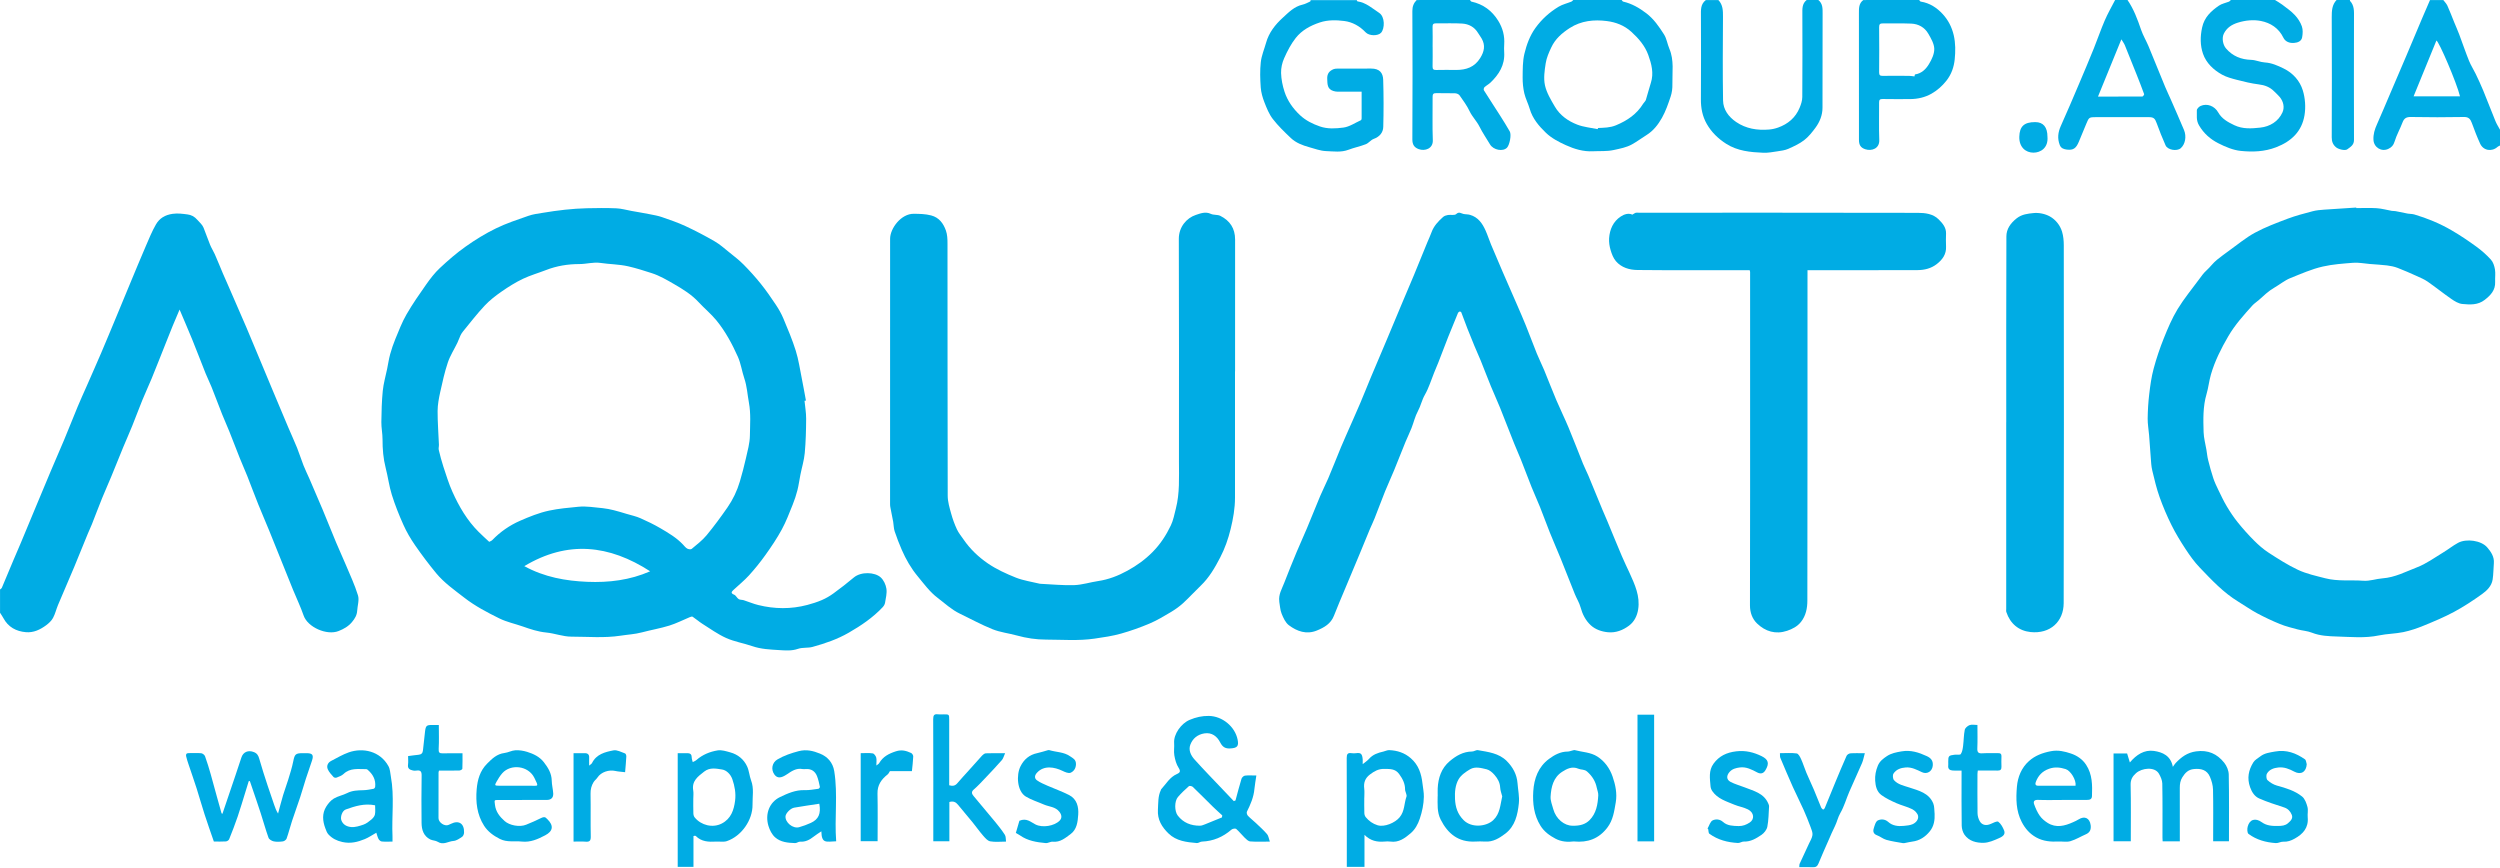 <svg width="144" height="50" viewBox="0 0 144 50" fill="none" xmlns="http://www.w3.org/2000/svg">
<g clip-path="url(#clip0_1_788)">
<path d="M0 33.957C0.036 33.925 0.088 33.897 0.106 33.857C0.332 33.325 0.552 32.792 0.776 32.259C0.916 31.925 1.064 31.596 1.204 31.26C1.49 30.577 1.774 29.892 2.058 29.207C2.346 28.516 2.632 27.825 2.924 27.135C3.176 26.538 3.438 25.947 3.688 25.35C3.956 24.709 4.21 24.059 4.476 23.418C4.638 23.029 4.814 22.645 4.984 22.26C5.266 21.614 5.554 20.971 5.83 20.324C6.122 19.643 6.402 18.958 6.688 18.275C6.97 17.598 7.248 16.921 7.53 16.243C7.818 15.552 8.104 14.859 8.4 14.172C8.582 13.751 8.754 13.323 8.982 12.928C9.186 12.574 9.504 12.378 9.948 12.316C10.246 12.274 10.52 12.316 10.796 12.35C11.006 12.376 11.2 12.466 11.374 12.67C11.496 12.812 11.652 12.936 11.726 13.119C11.858 13.445 11.968 13.777 12.102 14.102C12.178 14.288 12.288 14.458 12.37 14.639C12.532 15.007 12.682 15.38 12.838 15.75C12.936 15.98 13.04 16.207 13.14 16.437C13.492 17.248 13.848 18.057 14.196 18.868C14.426 19.405 14.648 19.947 14.874 20.488C15.156 21.165 15.438 21.844 15.722 22.521C16.012 23.215 16.304 23.908 16.596 24.599C16.766 25 16.95 25.398 17.114 25.801C17.248 26.133 17.35 26.476 17.482 26.808C17.582 27.066 17.708 27.311 17.818 27.565C18.074 28.158 18.332 28.751 18.582 29.349C18.846 29.982 19.098 30.619 19.362 31.252C19.54 31.676 19.734 32.093 19.912 32.517C20.158 33.106 20.434 33.685 20.62 34.294C20.702 34.56 20.592 34.882 20.574 35.179C20.558 35.437 20.44 35.631 20.276 35.828C20.062 36.086 19.802 36.228 19.502 36.348C18.83 36.615 17.724 36.134 17.488 35.453C17.316 34.953 17.084 34.474 16.884 33.985C16.714 33.573 16.55 33.158 16.384 32.744C16.092 32.019 15.802 31.292 15.508 30.569C15.302 30.064 15.082 29.562 14.878 29.055C14.66 28.514 14.458 27.966 14.244 27.423C14.106 27.076 13.95 26.736 13.812 26.388C13.61 25.883 13.418 25.374 13.216 24.868C13.08 24.529 12.928 24.195 12.792 23.856C12.586 23.336 12.394 22.813 12.186 22.294C12.082 22.032 11.95 21.778 11.846 21.517C11.586 20.866 11.338 20.21 11.074 19.561C10.842 18.992 10.596 18.429 10.344 17.831C10.202 18.169 10.07 18.468 9.946 18.772C9.818 19.082 9.696 19.395 9.572 19.707C9.292 20.408 9.018 21.111 8.732 21.81C8.56 22.228 8.366 22.637 8.196 23.055C7.998 23.538 7.82 24.029 7.624 24.513C7.454 24.934 7.268 25.348 7.094 25.767C6.866 26.32 6.646 26.878 6.418 27.429C6.242 27.855 6.052 28.276 5.878 28.703C5.676 29.201 5.488 29.702 5.292 30.2C5.22 30.381 5.132 30.559 5.058 30.741C4.796 31.376 4.542 32.015 4.278 32.65C3.97 33.385 3.65 34.117 3.34 34.852C3.238 35.095 3.18 35.361 3.054 35.593C2.966 35.754 2.816 35.896 2.664 36.01C2.32 36.266 1.934 36.452 1.494 36.414C0.93 36.366 0.472 36.122 0.194 35.601C0.138 35.495 0.068 35.397 0.002 35.295C0.002 34.848 0.002 34.4 0.002 33.955L0 33.957Z" fill="#00ACE4"/>
<path d="M93.408 8.86363e-05C93.436 0.032 93.46 0.084 93.494 0.092C93.994 0.208 94.42 0.454 94.826 0.763C95.264 1.097 95.562 1.536 95.848 1.984C96.002 2.225 96.04 2.539 96.156 2.81C96.438 3.472 96.316 4.165 96.33 4.846C96.336 5.084 96.306 5.335 96.23 5.559C96.09 5.978 95.944 6.406 95.728 6.789C95.51 7.175 95.232 7.536 94.838 7.78C94.556 7.954 94.292 8.156 94.004 8.315C93.68 8.495 93.32 8.559 92.958 8.639C92.552 8.731 92.156 8.691 91.756 8.713C91.204 8.743 90.682 8.583 90.192 8.361C89.782 8.176 89.36 7.954 89.042 7.646C88.646 7.265 88.274 6.833 88.112 6.27C88.024 5.966 87.872 5.681 87.8 5.375C87.732 5.08 87.702 4.77 87.704 4.466C87.71 4.011 87.7 3.542 87.804 3.104C87.93 2.579 88.116 2.061 88.442 1.608C88.804 1.107 89.254 0.701 89.778 0.386C90.002 0.252 90.27 0.192 90.516 0.092C90.558 0.074 90.588 0.03 90.624 -0.004C91.552 -0.004 92.48 -0.004 93.408 -0.004V8.86363e-05ZM92.028 7.439C92.034 7.417 92.038 7.395 92.044 7.373C92.394 7.355 92.728 7.363 93.084 7.215C93.74 6.941 94.28 6.572 94.652 5.966C94.698 5.893 94.776 5.833 94.802 5.755C94.904 5.431 94.982 5.1 95.088 4.778C95.27 4.219 95.128 3.683 94.942 3.17C94.752 2.643 94.394 2.223 93.972 1.838C93.558 1.458 93.06 1.276 92.554 1.213C91.82 1.119 91.08 1.189 90.418 1.614C89.968 1.904 89.58 2.243 89.354 2.731C89.216 3.024 89.08 3.332 89.032 3.647C88.966 4.065 88.902 4.512 88.99 4.914C89.084 5.343 89.33 5.749 89.556 6.136C89.85 6.642 90.32 6.975 90.852 7.179C91.224 7.323 91.636 7.357 92.032 7.439H92.028Z" fill="#00ACE4"/>
<path d="M78.144 0C78.16 0.026 78.172 0.074 78.19 0.078C78.686 0.15 79.044 0.481 79.438 0.741C79.784 0.967 79.764 1.648 79.55 1.886C79.376 2.077 78.868 2.081 78.66 1.862C78.32 1.502 77.894 1.268 77.434 1.21C76.974 1.153 76.492 1.137 76.02 1.294C75.472 1.476 74.984 1.744 74.634 2.187C74.36 2.535 74.15 2.942 73.97 3.348C73.852 3.609 73.782 3.919 73.79 4.203C73.8 4.566 73.876 4.938 73.988 5.283C74.158 5.805 74.472 6.248 74.874 6.628C75.208 6.941 75.602 7.137 76.032 7.285C76.478 7.438 76.94 7.405 77.376 7.349C77.726 7.305 78.054 7.075 78.39 6.923C78.414 6.911 78.43 6.857 78.43 6.821C78.432 6.32 78.43 5.819 78.43 5.281C77.956 5.281 77.502 5.283 77.05 5.281C76.966 5.281 76.878 5.265 76.796 5.239C76.444 5.127 76.462 4.844 76.448 4.546C76.434 4.245 76.568 4.085 76.816 3.983C76.878 3.957 76.954 3.953 77.024 3.953C77.672 3.951 78.32 3.955 78.968 3.949C79.468 3.945 79.66 4.201 79.672 4.6C79.7 5.501 79.7 6.404 79.676 7.305C79.668 7.638 79.464 7.878 79.124 8.002C78.96 8.062 78.838 8.239 78.674 8.305C78.35 8.433 78.002 8.501 77.676 8.625C77.248 8.789 76.81 8.719 76.38 8.703C76.054 8.691 75.732 8.567 75.412 8.479C75.026 8.371 74.646 8.229 74.352 7.95C73.986 7.602 73.618 7.249 73.312 6.851C73.096 6.572 72.96 6.224 72.83 5.892C72.724 5.621 72.64 5.327 72.618 5.038C72.584 4.552 72.568 4.061 72.622 3.579C72.664 3.2 72.822 2.834 72.926 2.463C73.088 1.882 73.45 1.42 73.882 1.027C74.218 0.719 74.544 0.376 75.024 0.268C75.178 0.234 75.322 0.152 75.466 0.086C75.484 0.078 75.486 0.034 75.494 0.006C76.374 0.006 77.254 0.006 78.134 0.006L78.144 0Z" fill="#00ACE4"/>
<path d="M84.672 0C84.698 0.032 84.722 0.086 84.754 0.092C85.43 0.24 85.936 0.611 86.3 1.2C86.56 1.624 86.676 2.071 86.642 2.563C86.632 2.715 86.632 2.866 86.642 3.018C86.686 3.741 86.344 4.289 85.846 4.762C85.744 4.86 85.61 4.924 85.508 5.02C85.47 5.056 85.446 5.161 85.472 5.199C85.78 5.693 86.1 6.176 86.412 6.667C86.602 6.967 86.79 7.267 86.964 7.574C87.068 7.76 86.956 8.339 86.808 8.501C86.576 8.751 86.02 8.645 85.826 8.319C85.624 7.978 85.396 7.65 85.22 7.297C85.062 6.977 84.804 6.731 84.65 6.408C84.496 6.082 84.278 5.787 84.07 5.491C84.022 5.423 83.9 5.375 83.81 5.373C83.45 5.359 83.09 5.377 82.73 5.365C82.554 5.359 82.516 5.427 82.518 5.589C82.524 6.42 82.498 7.251 82.53 8.078C82.55 8.561 82.076 8.723 81.716 8.589C81.46 8.495 81.35 8.327 81.352 8.03C81.366 5.563 81.364 3.098 81.352 0.631C81.352 0.372 81.428 0.176 81.6 0.002C82.624 0 83.648 0 84.672 0ZM82.52 2.701C82.52 3.076 82.526 3.452 82.516 3.825C82.512 3.983 82.564 4.035 82.722 4.031C83.106 4.021 83.49 4.027 83.874 4.029C84.452 4.031 84.934 3.869 85.26 3.344C85.49 2.974 85.57 2.617 85.346 2.225C85.28 2.109 85.198 2.001 85.128 1.888C84.924 1.552 84.6 1.384 84.232 1.358C83.73 1.324 83.226 1.354 82.722 1.344C82.564 1.342 82.512 1.392 82.516 1.55C82.526 1.934 82.52 2.315 82.518 2.699L82.52 2.701Z" fill="#00ACE4"/>
<path d="M131.04 4.43181e-05C131.18 0.09 131.328 0.17 131.46 0.27C131.71 0.461 131.974 0.643 132.186 0.871C132.358 1.055 132.506 1.284 132.588 1.52C132.654 1.71 132.64 1.944 132.604 2.147C132.562 2.383 132.344 2.457 132.132 2.473C131.878 2.493 131.634 2.401 131.524 2.173C131.256 1.618 130.78 1.316 130.228 1.208C129.8 1.125 129.336 1.167 128.89 1.308C128.534 1.422 128.266 1.602 128.098 1.928C127.966 2.181 128.034 2.575 128.216 2.788C128.6 3.236 129.086 3.43 129.672 3.448C129.934 3.456 130.19 3.581 130.452 3.597C130.848 3.621 131.192 3.777 131.534 3.943C132.08 4.209 132.472 4.656 132.642 5.207C132.78 5.655 132.816 6.174 132.74 6.636C132.588 7.562 131.992 8.142 131.102 8.483C130.432 8.741 129.75 8.761 129.074 8.693C128.628 8.649 128.18 8.457 127.774 8.251C127.32 8.02 126.94 7.692 126.664 7.221C126.486 6.917 126.55 6.644 126.538 6.356C126.534 6.272 126.66 6.144 126.756 6.102C127.13 5.936 127.56 6.106 127.768 6.474C127.978 6.843 128.316 7.029 128.692 7.209C129.188 7.447 129.698 7.403 130.19 7.351C130.74 7.293 131.236 6.999 131.472 6.47C131.598 6.186 131.53 5.847 131.31 5.585C131.214 5.469 131.096 5.369 130.99 5.261C130.744 5.012 130.448 4.902 130.098 4.86C129.678 4.808 129.262 4.706 128.85 4.6C128.558 4.524 128.256 4.446 127.996 4.303C127.498 4.029 127.076 3.627 126.892 3.094C126.728 2.619 126.728 2.105 126.842 1.584C126.97 0.991 127.356 0.639 127.808 0.326C127.976 0.21 128.196 0.172 128.392 0.094C128.434 0.076 128.464 0.032 128.498 -0.002C129.346 -0.002 130.194 -0.002 131.042 -0.002L131.04 4.43181e-05Z" fill="#00ACE4"/>
<path d="M122.544 0C122.906 0.527 123.122 1.119 123.328 1.718C123.438 2.039 123.618 2.337 123.75 2.651C124.076 3.436 124.392 4.225 124.716 5.01C124.818 5.255 124.936 5.495 125.042 5.739C125.296 6.32 125.552 6.901 125.798 7.486C125.956 7.864 125.868 8.313 125.61 8.537C125.388 8.729 124.854 8.639 124.736 8.371C124.55 7.95 124.378 7.522 124.222 7.089C124.124 6.819 124.05 6.747 123.764 6.747C122.756 6.747 121.748 6.747 120.74 6.747C120.336 6.747 120.322 6.759 120.172 7.125C120.03 7.47 119.884 7.816 119.742 8.162C119.584 8.543 119.424 8.661 119.056 8.617C118.89 8.597 118.718 8.551 118.642 8.353C118.496 7.972 118.54 7.616 118.706 7.249C119.064 6.452 119.406 5.647 119.748 4.842C120.038 4.161 120.326 3.478 120.604 2.79C120.82 2.257 121.004 1.71 121.232 1.182C121.406 0.777 121.628 0.393 121.83 0C122.07 0 122.31 0 122.55 0L122.544 0ZM122.19 2.267C121.73 3.396 121.292 4.466 120.844 5.565C121.724 5.565 122.562 5.565 123.4 5.559C123.436 5.559 123.514 5.451 123.502 5.421C123.366 5.044 123.218 4.67 123.07 4.296C122.846 3.731 122.622 3.168 122.392 2.607C122.346 2.497 122.27 2.399 122.192 2.269L122.19 2.267Z" fill="#00ACE4"/>
<path d="M144 8.381C143.954 8.407 143.9 8.423 143.862 8.457C143.534 8.757 143.042 8.681 142.856 8.275C142.676 7.886 142.524 7.482 142.376 7.079C142.294 6.855 142.192 6.733 141.918 6.739C140.904 6.757 139.888 6.759 138.874 6.739C138.608 6.733 138.476 6.811 138.384 7.055C138.244 7.426 138.042 7.778 137.928 8.155C137.862 8.375 137.752 8.489 137.564 8.577C137.174 8.761 136.736 8.491 136.712 8.062C136.692 7.738 136.784 7.448 136.914 7.159C137.172 6.581 137.414 5.996 137.664 5.415C137.976 4.684 138.292 3.953 138.602 3.22C138.912 2.489 139.218 1.754 139.528 1.023C139.672 0.681 139.82 0.343 139.968 0.004C140.224 0.004 140.48 0.004 140.736 0.004C140.814 0.11 140.914 0.208 140.968 0.323C141.11 0.637 141.23 0.959 141.36 1.278C141.458 1.516 141.564 1.752 141.654 1.991C141.844 2.497 142.016 3.01 142.218 3.509C142.322 3.767 142.478 4.003 142.6 4.256C142.752 4.574 142.902 4.896 143.036 5.221C143.276 5.804 143.498 6.394 143.738 6.977C143.808 7.149 143.912 7.309 144 7.472V8.383V8.381ZM141.696 5.547C141.506 4.766 140.486 2.391 140.338 2.333C139.904 3.398 139.468 4.462 139.024 5.547H141.696Z" fill="#00ACE4"/>
<path d="M98.976 0C99.242 0.276 99.246 0.617 99.244 0.973C99.234 2.577 99.222 4.181 99.248 5.785C99.256 6.314 99.566 6.729 100.002 7.027C100.572 7.415 101.216 7.516 101.89 7.462C102.066 7.448 102.246 7.409 102.414 7.349C102.988 7.145 103.424 6.777 103.658 6.208C103.74 6.012 103.812 5.795 103.812 5.585C103.824 3.997 103.82 2.409 103.816 0.821C103.816 0.517 103.79 0.216 104.064 0H104.736C104.998 0.212 104.982 0.501 104.982 0.799C104.976 2.601 104.982 4.404 104.976 6.206C104.976 6.632 104.818 7.023 104.568 7.361C104.376 7.62 104.168 7.884 103.914 8.078C103.642 8.285 103.318 8.435 103 8.575C102.812 8.657 102.596 8.683 102.39 8.715C102.118 8.755 101.842 8.809 101.572 8.799C100.824 8.769 100.08 8.699 99.426 8.281C98.968 7.988 98.586 7.62 98.312 7.143C98.058 6.697 97.968 6.226 97.972 5.717C97.984 4.121 97.978 2.527 97.974 0.931C97.974 0.589 97.938 0.246 98.256 0.004H98.976V0Z" fill="#00ACE4"/>
<path d="M110.544 0C110.574 0.032 110.6 0.086 110.634 0.092C111.15 0.172 111.564 0.445 111.904 0.815C112.216 1.157 112.422 1.552 112.534 2.023C112.644 2.495 112.636 2.96 112.592 3.414C112.548 3.851 112.406 4.283 112.106 4.658C111.862 4.964 111.582 5.207 111.26 5.393C110.886 5.607 110.462 5.705 110.024 5.707C109.496 5.709 108.968 5.713 108.44 5.703C108.28 5.701 108.234 5.753 108.236 5.908C108.242 6.628 108.218 7.347 108.246 8.064C108.266 8.561 107.808 8.717 107.442 8.597C107.17 8.507 107.076 8.347 107.076 8.054C107.076 5.627 107.078 3.202 107.074 0.775C107.074 0.483 107.062 0.2 107.326 0.002C108.4 0 109.472 0 110.544 0ZM110.274 4.4C110.282 4.37 110.29 4.291 110.308 4.287C110.682 4.233 110.932 3.983 111.106 3.695C111.268 3.43 111.422 3.104 111.414 2.81C111.406 2.515 111.224 2.205 111.066 1.934C110.856 1.574 110.504 1.378 110.09 1.36C109.548 1.336 109.004 1.358 108.462 1.348C108.3 1.346 108.236 1.384 108.238 1.56C108.246 2.429 108.246 3.298 108.238 4.165C108.238 4.322 108.284 4.372 108.442 4.37C108.952 4.362 109.464 4.364 109.976 4.37C110.076 4.37 110.174 4.392 110.274 4.402V4.4Z" fill="#00ACE4"/>
<path d="M135.36 4.43181e-05C135.36 0.016 135.35 0.038 135.356 0.046C135.62 0.322 135.59 0.665 135.59 1.005C135.586 3.358 135.582 5.711 135.59 8.064C135.59 8.359 135.382 8.467 135.202 8.601C135.074 8.697 134.692 8.597 134.56 8.487C134.374 8.333 134.306 8.154 134.308 7.906C134.318 5.601 134.318 3.296 134.308 0.991C134.308 0.625 134.32 0.28 134.588 -0.002C134.848 4.43181e-05 135.104 4.43181e-05 135.36 4.43181e-05Z" fill="#00ACE4"/>
<path d="M46.34 23.081C46.374 23.426 46.436 23.772 46.434 24.119C46.43 24.776 46.414 25.438 46.354 26.093C46.316 26.512 46.186 26.926 46.104 27.341C46.044 27.639 46.006 27.942 45.932 28.236C45.86 28.521 45.766 28.803 45.656 29.075C45.462 29.554 45.28 30.044 45.032 30.497C44.756 31.006 44.43 31.49 44.092 31.963C43.8 32.373 43.482 32.766 43.144 33.14C42.872 33.439 42.554 33.695 42.258 33.971C42.14 34.08 42.064 34.166 42.29 34.256C42.392 34.298 42.448 34.446 42.548 34.508C42.626 34.558 42.742 34.542 42.838 34.572C43.12 34.662 43.394 34.782 43.68 34.851C44.618 35.083 45.562 35.093 46.5 34.845C46.784 34.77 47.068 34.68 47.338 34.564C47.574 34.462 47.802 34.33 48.01 34.178C48.412 33.887 48.804 33.579 49.184 33.261C49.596 32.918 50.39 32.946 50.732 33.261C50.902 33.417 51.024 33.681 51.058 33.913C51.096 34.174 51.022 34.454 50.978 34.724C50.962 34.816 50.904 34.909 50.838 34.979C50.274 35.578 49.602 36.032 48.892 36.441C48.234 36.821 47.526 37.063 46.802 37.262C46.534 37.336 46.226 37.282 45.968 37.372C45.596 37.502 45.226 37.466 44.862 37.444C44.352 37.412 43.834 37.392 43.338 37.22C42.84 37.049 42.306 36.963 41.828 36.749C41.342 36.531 40.9 36.21 40.446 35.924C40.254 35.802 40.084 35.648 39.894 35.523C39.86 35.499 39.78 35.529 39.728 35.55C39.336 35.712 38.956 35.91 38.554 36.034C38.036 36.194 37.498 36.286 36.972 36.425C36.568 36.533 36.154 36.551 35.748 36.615C34.8 36.761 33.854 36.671 32.91 36.671C32.428 36.671 31.948 36.479 31.462 36.433C30.986 36.387 30.55 36.24 30.108 36.084C29.66 35.928 29.184 35.828 28.762 35.62C28.064 35.275 27.374 34.915 26.748 34.43C26.176 33.986 25.582 33.571 25.12 33.012C24.692 32.492 24.286 31.953 23.904 31.4C23.65 31.032 23.42 30.641 23.238 30.233C22.984 29.668 22.752 29.087 22.568 28.495C22.412 27.994 22.348 27.467 22.216 26.957C22.076 26.412 22.032 25.865 22.034 25.304C22.034 24.972 21.962 24.64 21.966 24.311C21.974 23.71 21.988 23.104 22.048 22.507C22.09 22.086 22.212 21.67 22.298 21.253C22.356 20.971 22.396 20.683 22.472 20.406C22.554 20.108 22.654 19.813 22.772 19.527C22.97 19.05 23.154 18.56 23.412 18.115C23.756 17.518 24.152 16.948 24.55 16.383C24.786 16.049 25.038 15.718 25.336 15.44C25.808 14.999 26.3 14.569 26.828 14.198C27.378 13.808 27.96 13.451 28.566 13.155C29.162 12.864 29.8 12.654 30.43 12.434C30.692 12.342 30.976 12.304 31.254 12.26C31.684 12.19 32.116 12.124 32.55 12.079C32.964 12.035 33.382 12.005 33.798 11.995C34.366 11.981 34.934 11.975 35.502 11.999C35.794 12.011 36.082 12.097 36.372 12.149C36.724 12.212 37.076 12.27 37.428 12.34C37.664 12.386 37.904 12.428 38.13 12.506C38.586 12.664 39.046 12.82 39.482 13.023C40.054 13.289 40.614 13.583 41.16 13.898C41.458 14.07 41.722 14.306 41.992 14.523C42.278 14.753 42.572 14.979 42.83 15.239C43.176 15.588 43.508 15.956 43.816 16.339C44.126 16.725 44.408 17.132 44.682 17.544C44.852 17.797 45.006 18.067 45.124 18.349C45.38 18.96 45.638 19.571 45.836 20.202C45.998 20.718 46.074 21.259 46.182 21.792C46.268 22.218 46.342 22.645 46.422 23.073C46.396 23.076 46.37 23.081 46.346 23.084L46.34 23.081ZM28.172 31.212C28.224 31.184 28.306 31.16 28.358 31.106C28.816 30.631 29.36 30.257 29.952 29.998C30.488 29.764 31.034 29.54 31.626 29.412C32.19 29.291 32.756 29.245 33.318 29.189C33.776 29.143 34.25 29.229 34.714 29.27C34.93 29.291 35.144 29.338 35.354 29.388C35.604 29.45 35.848 29.526 36.094 29.6C36.362 29.68 36.638 29.738 36.892 29.85C37.286 30.024 37.676 30.213 38.048 30.431C38.508 30.701 38.972 30.974 39.344 31.37C39.42 31.452 39.492 31.548 39.586 31.6C39.656 31.637 39.792 31.66 39.84 31.617C40.138 31.368 40.452 31.128 40.698 30.833C41.124 30.319 41.52 29.778 41.9 29.231C42.218 28.771 42.46 28.266 42.618 27.727C42.746 27.289 42.864 26.848 42.964 26.402C43.06 25.969 43.188 25.529 43.194 25.092C43.202 24.463 43.256 23.831 43.138 23.194C43.052 22.731 43.028 22.256 42.874 21.8C42.736 21.391 42.678 20.949 42.504 20.556C42.172 19.811 41.782 19.086 41.262 18.45C40.958 18.079 40.578 17.769 40.25 17.414C39.84 16.968 39.334 16.657 38.818 16.359C38.41 16.123 37.994 15.88 37.55 15.736C37.102 15.592 36.65 15.446 36.184 15.34C35.648 15.219 35.108 15.223 34.574 15.143C34.188 15.085 33.776 15.21 33.376 15.21C32.71 15.21 32.068 15.314 31.448 15.556C31.006 15.728 30.544 15.858 30.118 16.061C29.692 16.265 29.288 16.519 28.9 16.788C28.552 17.03 28.208 17.294 27.92 17.602C27.478 18.071 27.084 18.586 26.674 19.086C26.614 19.157 26.564 19.237 26.524 19.321C26.458 19.461 26.41 19.609 26.344 19.747C26.16 20.126 25.926 20.488 25.794 20.883C25.608 21.439 25.482 22.016 25.356 22.587C25.278 22.943 25.208 23.308 25.206 23.67C25.204 24.317 25.256 24.966 25.282 25.613C25.286 25.715 25.25 25.825 25.274 25.921C25.352 26.242 25.434 26.564 25.538 26.878C25.7 27.365 25.848 27.858 26.058 28.324C26.44 29.175 26.906 29.978 27.578 30.645C27.764 30.831 27.96 31.006 28.174 31.206L28.172 31.212ZM37.448 32.906C35.09 31.384 32.7 31.11 30.2 32.61C31.366 33.249 32.592 33.461 33.828 33.513C35.062 33.565 36.294 33.417 37.448 32.906Z" fill="#00ACE4"/>
<path d="M71.136 21.391C71.136 23.818 71.136 26.244 71.136 28.669C71.136 29.283 71.03 29.878 70.884 30.475C70.744 31.048 70.552 31.592 70.282 32.113C69.978 32.7 69.65 33.267 69.164 33.733C68.814 34.069 68.488 34.428 68.13 34.756C67.916 34.949 67.672 35.119 67.424 35.267C67.03 35.501 66.636 35.738 66.216 35.916C65.682 36.142 65.132 36.338 64.574 36.495C64.076 36.635 63.56 36.711 63.044 36.785C62.112 36.921 61.184 36.843 60.256 36.841C59.684 36.841 59.122 36.757 58.568 36.603C58.104 36.475 57.614 36.422 57.172 36.244C56.526 35.986 55.914 35.647 55.284 35.345C54.808 35.117 54.432 34.758 54.016 34.444C53.548 34.09 53.226 33.635 52.864 33.2C52.476 32.734 52.182 32.219 51.942 31.67C51.79 31.32 51.652 30.965 51.532 30.603C51.474 30.431 51.48 30.239 51.448 30.058C51.396 29.77 51.334 29.482 51.28 29.195C51.268 29.133 51.268 29.069 51.268 29.005C51.268 23.922 51.264 18.836 51.27 13.752C51.27 13.155 51.906 12.304 52.634 12.314C52.976 12.318 53.304 12.322 53.634 12.408C54.094 12.528 54.34 12.872 54.484 13.279C54.566 13.509 54.576 13.773 54.576 14.02C54.58 18.866 54.576 23.71 54.588 28.555C54.588 28.897 54.694 29.245 54.786 29.58C54.87 29.89 54.982 30.197 55.118 30.489C55.216 30.701 55.372 30.887 55.506 31.082C55.882 31.63 56.364 32.085 56.9 32.453C57.396 32.792 57.958 33.048 58.518 33.272C58.952 33.443 59.428 33.509 59.884 33.621C59.9 33.625 59.916 33.625 59.932 33.627C60.58 33.657 61.23 33.725 61.878 33.703C62.338 33.687 62.792 33.537 63.252 33.469C63.856 33.379 64.408 33.164 64.94 32.872C65.474 32.58 65.958 32.233 66.39 31.795C66.838 31.342 67.174 30.825 67.442 30.261C67.584 29.964 67.644 29.624 67.728 29.301C67.958 28.41 67.908 27.499 67.908 26.594C67.908 22.316 67.916 18.037 67.9 13.758C67.898 13.077 68.346 12.556 68.88 12.38C69.13 12.298 69.434 12.171 69.742 12.318C69.904 12.396 70.126 12.352 70.288 12.432C70.846 12.71 71.142 13.157 71.142 13.8C71.136 16.331 71.14 18.86 71.14 21.391H71.136Z" fill="#00ACE4"/>
<path d="M135.722 11.986C136.114 11.986 136.508 11.967 136.898 11.992C137.19 12.012 137.48 12.094 137.77 12.146C137.84 12.158 137.914 12.148 137.984 12.162C138.22 12.206 138.454 12.26 138.688 12.304C138.812 12.326 138.944 12.318 139.062 12.352C139.812 12.574 140.532 12.871 141.206 13.263C141.702 13.55 142.178 13.872 142.642 14.21C142.944 14.429 143.228 14.681 143.478 14.957C143.606 15.099 143.676 15.32 143.71 15.518C143.748 15.752 143.71 15.995 143.72 16.235C143.74 16.71 143.47 17 143.12 17.272C142.722 17.583 142.27 17.549 141.83 17.509C141.614 17.489 141.39 17.354 141.204 17.224C140.738 16.902 140.298 16.547 139.834 16.223C139.638 16.087 139.41 15.993 139.19 15.893C138.83 15.732 138.47 15.57 138.102 15.43C137.908 15.356 137.698 15.314 137.492 15.288C137.166 15.248 136.834 15.234 136.506 15.206C136.184 15.181 135.858 15.111 135.542 15.136C134.96 15.184 134.378 15.22 133.798 15.352C133.142 15.5 132.544 15.772 131.932 16.015C131.598 16.149 131.308 16.393 130.992 16.575C130.658 16.766 130.388 17.034 130.104 17.286C129.988 17.39 129.85 17.474 129.746 17.587C129.24 18.149 128.738 18.704 128.35 19.367C127.94 20.072 127.576 20.789 127.35 21.57C127.242 21.938 127.206 22.325 127.098 22.693C126.884 23.418 126.906 24.157 126.928 24.896C126.938 25.234 127.034 25.569 127.09 25.907C127.124 26.107 127.14 26.308 127.19 26.504C127.278 26.854 127.372 27.203 127.486 27.545C127.562 27.774 127.668 27.996 127.774 28.216C127.932 28.539 128.084 28.869 128.27 29.177C128.458 29.492 128.664 29.802 128.896 30.089C129.188 30.453 129.5 30.802 129.83 31.132C130.086 31.388 130.362 31.633 130.664 31.829C131.212 32.185 131.768 32.542 132.358 32.82C132.854 33.054 133.4 33.169 133.938 33.309C134.67 33.497 135.398 33.397 136.124 33.451C136.508 33.479 136.864 33.339 137.228 33.313C137.956 33.261 138.58 32.924 139.228 32.674C139.754 32.472 140.226 32.125 140.716 31.829C141.012 31.651 141.282 31.432 141.584 31.268C142.06 31.01 142.916 31.128 143.26 31.526C143.476 31.775 143.678 32.067 143.646 32.44C143.62 32.754 143.624 33.07 143.576 33.379C143.518 33.755 143.248 34.018 142.964 34.22C142.448 34.592 141.912 34.943 141.352 35.245C140.792 35.546 140.202 35.792 139.612 36.034C139.232 36.19 138.838 36.325 138.436 36.409C137.972 36.505 137.486 36.505 137.022 36.601C136.222 36.769 135.416 36.687 134.618 36.663C134.14 36.647 133.638 36.631 133.166 36.443C132.908 36.339 132.616 36.327 132.346 36.255C132 36.164 131.65 36.076 131.32 35.942C130.872 35.76 130.432 35.55 130.006 35.323C129.634 35.123 129.288 34.875 128.926 34.656C128.066 34.134 127.388 33.403 126.702 32.688C126.394 32.367 126.132 31.997 125.886 31.623C125.594 31.178 125.314 30.721 125.078 30.245C124.818 29.722 124.588 29.18 124.392 28.631C124.216 28.136 124.094 27.62 123.972 27.107C123.912 26.86 123.902 26.598 123.882 26.34C123.846 25.915 123.822 25.489 123.788 25.064C123.762 24.744 123.702 24.425 123.706 24.105C123.712 23.636 123.74 23.164 123.796 22.699C123.854 22.207 123.922 21.71 124.05 21.233C124.21 20.636 124.41 20.046 124.64 19.473C124.868 18.904 125.112 18.33 125.428 17.809C125.796 17.206 126.248 16.655 126.67 16.085C126.8 15.908 126.93 15.722 127.092 15.578C127.306 15.386 127.472 15.146 127.694 14.967C127.922 14.785 128.156 14.609 128.394 14.439C128.886 14.088 129.356 13.69 129.884 13.405C130.484 13.079 131.134 12.838 131.774 12.596C132.238 12.422 132.72 12.296 133.2 12.17C133.416 12.112 133.646 12.092 133.872 12.076C134.486 12.03 135.102 11.995 135.718 11.955C135.718 11.967 135.718 11.979 135.72 11.991L135.722 11.986Z" fill="#00ACE4"/>
<path d="M73.688 34.648C73.63 34.248 73.838 33.92 73.968 33.581C74.198 32.984 74.44 32.389 74.686 31.797C74.878 31.338 75.088 30.886 75.28 30.427C75.54 29.808 75.786 29.183 76.046 28.563C76.188 28.224 76.36 27.898 76.504 27.559C76.756 26.961 76.994 26.358 77.24 25.759C77.332 25.535 77.43 25.316 77.528 25.094C77.8 24.473 78.08 23.853 78.346 23.23C78.55 22.753 78.74 22.265 78.94 21.786C79.252 21.045 79.568 20.306 79.88 19.565C80.168 18.882 80.45 18.197 80.738 17.514C80.97 16.96 81.208 16.411 81.438 15.858C81.7 15.228 81.954 14.595 82.212 13.964C82.292 13.768 82.386 13.579 82.456 13.379C82.588 13.015 82.842 12.746 83.122 12.498C83.194 12.434 83.304 12.4 83.4 12.384C83.56 12.358 83.782 12.418 83.874 12.332C84.044 12.172 84.156 12.294 84.296 12.324C84.418 12.35 84.548 12.34 84.668 12.374C85.136 12.506 85.386 12.867 85.57 13.281C85.688 13.545 85.774 13.82 85.884 14.086C86.1 14.603 86.32 15.117 86.542 15.632C86.824 16.285 87.112 16.936 87.396 17.589C87.564 17.977 87.734 18.364 87.892 18.756C88.108 19.291 88.306 19.832 88.522 20.366C88.654 20.691 88.814 21.007 88.95 21.333C89.186 21.904 89.404 22.481 89.646 23.05C89.872 23.582 90.13 24.101 90.352 24.634C90.64 25.323 90.904 26.023 91.184 26.716C91.278 26.947 91.396 27.169 91.492 27.399C91.766 28.054 92.032 28.713 92.304 29.37C92.394 29.586 92.492 29.8 92.582 30.017C92.86 30.687 93.132 31.358 93.416 32.025C93.556 32.356 93.716 32.68 93.866 33.008C94.168 33.675 94.478 34.342 94.358 35.103C94.3 35.468 94.138 35.806 93.838 36.032C93.482 36.299 93.072 36.463 92.612 36.417C92.25 36.381 91.898 36.261 91.632 36.018C91.33 35.742 91.148 35.379 91.038 34.973C90.968 34.714 90.814 34.476 90.712 34.222C90.438 33.543 90.174 32.862 89.9 32.183C89.694 31.675 89.472 31.176 89.268 30.667C89.074 30.181 88.898 29.69 88.704 29.204C88.55 28.819 88.374 28.444 88.22 28.058C88.01 27.533 87.814 27.003 87.606 26.478C87.482 26.166 87.342 25.863 87.218 25.551C86.944 24.864 86.68 24.173 86.404 23.488C86.236 23.072 86.046 22.665 85.876 22.249C85.676 21.762 85.492 21.269 85.294 20.781C85.176 20.492 85.044 20.208 84.924 19.918C84.788 19.591 84.654 19.259 84.524 18.928C84.402 18.616 84.292 18.3 84.17 17.991C84.16 17.965 84.1 17.937 84.072 17.945C84.034 17.957 83.992 17.995 83.978 18.031C83.786 18.492 83.596 18.952 83.412 19.417C83.222 19.9 83.04 20.386 82.852 20.869C82.772 21.073 82.684 21.275 82.602 21.476C82.43 21.9 82.298 22.347 82.072 22.741C81.898 23.042 81.836 23.378 81.672 23.68C81.506 23.983 81.43 24.335 81.302 24.66C81.198 24.924 81.072 25.176 80.964 25.437C80.738 25.993 80.522 26.55 80.294 27.103C80.128 27.507 79.942 27.902 79.778 28.308C79.572 28.821 79.382 29.34 79.178 29.854C79.096 30.063 78.994 30.267 78.906 30.475C78.712 30.942 78.524 31.412 78.328 31.879C78.044 32.562 77.756 33.245 77.47 33.928C77.256 34.44 77.036 34.949 76.836 35.465C76.656 35.932 76.266 36.148 75.848 36.319C75.256 36.561 74.71 36.367 74.24 36.014C74.042 35.866 73.92 35.59 73.822 35.349C73.734 35.131 73.726 34.879 73.684 34.644L73.688 34.648Z" fill="#00ACE4"/>
<path d="M100.786 15.562C100.686 15.562 100.6 15.562 100.512 15.562C98.448 15.562 96.384 15.574 94.32 15.552C93.862 15.548 93.394 15.416 93.076 15.043C92.926 14.867 92.836 14.627 92.77 14.402C92.706 14.188 92.67 13.952 92.684 13.73C92.718 13.217 92.916 12.76 93.356 12.47C93.552 12.34 93.81 12.258 94.024 12.364C94.106 12.316 94.158 12.274 94.216 12.256C94.268 12.24 94.326 12.252 94.382 12.252C99.742 12.252 105.102 12.248 110.462 12.26C110.886 12.26 111.342 12.312 111.666 12.636C111.884 12.854 112.102 13.097 112.092 13.451C112.084 13.698 112.08 13.946 112.092 14.194C112.116 14.645 111.884 14.959 111.552 15.215C111.232 15.462 110.85 15.556 110.458 15.558C108.442 15.566 106.426 15.562 104.41 15.562C104.322 15.562 104.236 15.562 104.112 15.562V15.852C104.112 22.102 104.114 28.352 104.104 34.602C104.104 35.029 104.02 35.465 103.738 35.82C103.532 36.082 103.244 36.23 102.938 36.334C102.276 36.555 101.684 36.373 101.206 35.912C100.934 35.648 100.798 35.289 100.798 34.867C100.81 30.485 100.806 26.103 100.806 21.72C100.806 19.701 100.806 17.681 100.806 15.662C100.806 15.64 100.796 15.616 100.782 15.562H100.786Z" fill="#00ACE4"/>
<path d="M115.56 24.319C115.56 20.752 115.554 17.186 115.568 13.619C115.568 13.189 115.808 12.854 116.162 12.574C116.46 12.34 116.806 12.306 117.128 12.273C117.436 12.239 117.802 12.316 118.074 12.468C118.4 12.65 118.66 12.968 118.774 13.343C118.85 13.595 118.874 13.87 118.874 14.134C118.88 21.003 118.888 27.875 118.868 34.744C118.864 35.8 118.092 36.528 116.954 36.406C116.28 36.332 115.788 35.926 115.566 35.255C115.546 35.197 115.558 35.129 115.558 35.065C115.558 31.482 115.558 27.901 115.558 24.317L115.56 24.319Z" fill="#00ACE4"/>
<path d="M71.164 46.109C71.278 45.691 71.384 45.272 71.51 44.858C71.534 44.783 71.632 44.687 71.706 44.677C71.902 44.651 72.102 44.669 72.366 44.669C72.326 44.948 72.278 45.196 72.254 45.448C72.212 45.917 72.03 46.337 71.822 46.752C71.794 46.808 71.828 46.934 71.878 46.986C72.022 47.138 72.19 47.265 72.344 47.411C72.562 47.619 72.79 47.821 72.984 48.048C73.066 48.144 73.08 48.3 73.142 48.476C72.726 48.476 72.368 48.494 72.012 48.466C71.896 48.456 71.78 48.336 71.686 48.244C71.52 48.084 71.378 47.895 71.204 47.745C71.156 47.705 70.994 47.733 70.934 47.785C70.442 48.212 69.88 48.452 69.226 48.476C69.128 48.48 69.03 48.568 68.938 48.56C68.35 48.51 67.756 48.446 67.306 48.008C66.926 47.639 66.66 47.215 66.696 46.64C66.72 46.255 66.692 45.867 66.866 45.508C66.872 45.494 66.872 45.474 66.882 45.464C67.168 45.154 67.376 44.765 67.788 44.585C67.966 44.507 68.02 44.431 67.888 44.227C67.754 44.02 67.684 43.758 67.642 43.51C67.602 43.279 67.648 43.033 67.63 42.793C67.594 42.288 68.034 41.671 68.522 41.465C68.886 41.311 69.244 41.231 69.63 41.237C70.406 41.249 71.134 41.848 71.286 42.599C71.364 42.979 71.266 43.083 70.884 43.109C70.584 43.129 70.424 43.041 70.278 42.755C70.106 42.42 69.806 42.172 69.366 42.244C68.974 42.31 68.696 42.539 68.562 42.897C68.444 43.215 68.598 43.518 68.806 43.748C69.33 44.333 69.882 44.894 70.422 45.466C70.636 45.693 70.852 45.919 71.068 46.145C71.098 46.133 71.128 46.121 71.156 46.109H71.164ZM70.384 47.084C70.39 47.044 70.396 47.004 70.402 46.966C70.226 46.804 70.044 46.646 69.874 46.478C69.484 46.095 69.1 45.703 68.704 45.324C68.656 45.278 68.516 45.252 68.48 45.284C68.258 45.48 68.04 45.685 67.848 45.909C67.64 46.153 67.648 46.728 67.838 46.976C68.16 47.393 68.6 47.563 69.114 47.561C69.218 47.561 69.326 47.513 69.428 47.473C69.75 47.347 70.068 47.214 70.388 47.082L70.384 47.084Z" fill="#00ACE4"/>
<path d="M125.56 48.462H124.568C124.564 48.382 124.558 48.312 124.558 48.242C124.558 47.206 124.568 46.167 124.548 45.13C124.544 44.942 124.454 44.741 124.358 44.571C124.114 44.141 123.37 44.235 123.034 44.535C122.828 44.721 122.716 44.907 122.724 45.208C122.748 46.283 122.734 47.359 122.734 48.456H121.74V43.4H122.522C122.57 43.558 122.618 43.712 122.68 43.918C123.054 43.474 123.51 43.173 124.068 43.253C124.558 43.325 125.034 43.522 125.156 44.171C125.23 44.069 125.268 44.002 125.32 43.948C125.644 43.608 125.986 43.349 126.494 43.279C127.188 43.183 127.704 43.422 128.112 43.93C128.26 44.114 128.372 44.381 128.376 44.613C128.402 45.887 128.388 47.164 128.388 48.458H127.478V48.16C127.478 47.267 127.49 46.373 127.47 45.48C127.464 45.232 127.39 44.972 127.292 44.743C127.122 44.343 126.78 44.257 126.37 44.297C126.044 44.327 125.864 44.515 125.706 44.767C125.586 44.956 125.556 45.156 125.556 45.376C125.562 46.397 125.558 47.417 125.558 48.466L125.56 48.462Z" fill="#00ACE4"/>
<path d="M12.81 46.88C13.06 46.141 13.306 45.416 13.552 44.691C13.67 44.339 13.79 43.988 13.904 43.634C14.006 43.311 14.302 43.189 14.63 43.323C14.812 43.397 14.882 43.52 14.932 43.7C15.078 44.219 15.246 44.733 15.414 45.246C15.536 45.62 15.666 45.991 15.794 46.363C15.85 46.529 15.91 46.692 16.016 46.86C16.112 46.507 16.202 46.153 16.306 45.803C16.394 45.506 16.508 45.216 16.598 44.919C16.706 44.565 16.82 44.212 16.892 43.848C16.974 43.444 17.022 43.383 17.442 43.383C17.514 43.383 17.586 43.383 17.658 43.383C17.998 43.383 18.078 43.486 17.972 43.808C17.856 44.16 17.73 44.509 17.616 44.863C17.502 45.216 17.404 45.574 17.288 45.925C17.138 46.381 16.972 46.83 16.822 47.285C16.712 47.623 16.626 47.969 16.508 48.302C16.482 48.374 16.374 48.454 16.294 48.464C16.122 48.488 15.938 48.498 15.77 48.464C15.656 48.44 15.5 48.35 15.466 48.252C15.298 47.787 15.17 47.309 15.016 46.838C14.856 46.345 14.686 45.855 14.52 45.366C14.478 45.24 14.434 45.112 14.39 44.986C14.368 44.99 14.348 44.995 14.326 44.998C14.26 45.214 14.194 45.43 14.128 45.644C13.984 46.107 13.846 46.574 13.69 47.036C13.54 47.475 13.372 47.911 13.198 48.342C13.174 48.4 13.078 48.462 13.012 48.466C12.782 48.482 12.55 48.472 12.318 48.472C12.136 47.941 11.95 47.425 11.782 46.902C11.622 46.409 11.484 45.909 11.326 45.414C11.178 44.949 11.014 44.489 10.86 44.028C10.808 43.874 10.758 43.72 10.722 43.562C10.698 43.456 10.73 43.377 10.87 43.379C11.11 43.385 11.352 43.364 11.59 43.386C11.67 43.395 11.782 43.482 11.81 43.56C11.934 43.902 12.038 44.249 12.138 44.599C12.26 45.024 12.372 45.452 12.49 45.879C12.578 46.201 12.668 46.52 12.76 46.842C12.764 46.858 12.796 46.866 12.816 46.878L12.81 46.88Z" fill="#00ACE4"/>
<path d="M78.494 44.014C78.65 43.886 78.77 43.81 78.86 43.706C79.08 43.456 79.372 43.361 79.68 43.291C79.794 43.265 79.906 43.203 80.018 43.207C80.48 43.227 80.896 43.356 81.26 43.672C81.712 44.064 81.87 44.565 81.934 45.124C81.962 45.382 82.02 45.64 82.014 45.895C82.006 46.323 81.92 46.736 81.782 47.15C81.67 47.485 81.51 47.777 81.252 47.997C80.922 48.276 80.57 48.546 80.084 48.474C79.974 48.458 79.86 48.464 79.748 48.474C79.33 48.508 78.946 48.442 78.594 48.087V49.932H77.576C77.576 49.852 77.576 49.768 77.576 49.684C77.576 47.675 77.58 45.666 77.57 43.656C77.57 43.43 77.632 43.35 77.852 43.383C77.938 43.395 78.03 43.395 78.116 43.383C78.378 43.345 78.468 43.413 78.492 43.756C78.496 43.818 78.492 43.882 78.492 44.014H78.494ZM78.582 45.951C78.582 46.247 78.576 46.542 78.586 46.836C78.588 46.916 78.618 47.01 78.668 47.07C78.848 47.288 79.066 47.447 79.344 47.533C79.74 47.657 80.352 47.397 80.616 47.08C80.918 46.718 80.872 46.273 81.016 45.875C81.034 45.823 81.002 45.754 80.988 45.691C80.97 45.618 80.93 45.544 80.932 45.47C80.934 45.128 80.788 44.857 80.592 44.585C80.362 44.267 80.05 44.295 79.722 44.289C79.394 44.283 79.152 44.427 78.906 44.613C78.628 44.825 78.538 45.086 78.58 45.422C78.602 45.596 78.584 45.773 78.584 45.947L78.582 45.951Z" fill="#00ACE4"/>
<path d="M39.036 43.385C39.234 43.385 39.418 43.386 39.6 43.385C39.772 43.383 39.842 43.464 39.844 43.634C39.844 43.722 39.882 43.81 39.902 43.898C39.974 43.858 40.054 43.83 40.116 43.776C40.466 43.468 40.888 43.297 41.334 43.223C41.566 43.185 41.828 43.271 42.066 43.337C42.504 43.458 42.842 43.734 43.032 44.142C43.15 44.393 43.164 44.691 43.264 44.955C43.438 45.412 43.338 45.881 43.346 46.343C43.362 47.232 42.708 48.162 41.868 48.448C41.68 48.512 41.458 48.464 41.25 48.476C40.822 48.5 40.404 48.488 40.076 48.152C40.062 48.138 40.032 48.14 40.008 48.14C39.994 48.14 39.978 48.148 39.944 48.158V49.932H39.036V43.385ZM39.934 46.013C39.934 46.293 39.928 46.572 39.938 46.85C39.94 46.93 39.964 47.024 40.014 47.084C40.384 47.537 41.048 47.707 41.574 47.435C42.106 47.16 42.274 46.658 42.342 46.115C42.394 45.696 42.322 45.284 42.184 44.885C42.082 44.591 41.842 44.361 41.59 44.323C41.262 44.273 40.892 44.185 40.562 44.443C40.196 44.729 39.836 44.986 39.93 45.532C39.956 45.688 39.934 45.849 39.934 46.009V46.013Z" fill="#00ACE4"/>
<path d="M57.95 48.476C57.616 48.476 57.316 48.514 57.032 48.46C56.878 48.43 56.736 48.258 56.62 48.124C56.408 47.881 56.224 47.615 56.02 47.365C55.742 47.024 55.452 46.69 55.174 46.347C55.05 46.193 54.904 46.131 54.684 46.195V48.458H53.758C53.758 48.374 53.758 48.296 53.758 48.22C53.758 45.955 53.762 43.688 53.752 41.423C53.752 41.201 53.808 41.115 54.032 41.145C54.142 41.159 54.256 41.147 54.368 41.147C54.672 41.147 54.674 41.147 54.674 41.463C54.674 42.644 54.674 43.824 54.674 45.005C54.674 45.082 54.674 45.158 54.674 45.232C54.878 45.294 55.02 45.26 55.144 45.112C55.358 44.859 55.586 44.617 55.808 44.369C56.062 44.086 56.312 43.8 56.57 43.52C56.626 43.461 56.71 43.395 56.782 43.391C57.124 43.377 57.466 43.385 57.894 43.385C57.82 43.548 57.79 43.686 57.71 43.778C57.402 44.13 57.08 44.471 56.756 44.811C56.542 45.036 56.33 45.27 56.094 45.472C55.916 45.622 55.988 45.743 56.09 45.865C56.508 46.371 56.934 46.868 57.35 47.375C57.538 47.605 57.722 47.839 57.882 48.089C57.942 48.182 57.926 48.324 57.948 48.476H57.95Z" fill="#00ACE4"/>
<path d="M30.072 46.079C29.624 46.079 29.176 46.079 28.73 46.079C28.448 46.079 28.478 46.075 28.51 46.357C28.556 46.76 28.782 47.036 29.062 47.289C29.346 47.545 29.934 47.657 30.306 47.503C30.6 47.381 30.896 47.259 31.178 47.114C31.322 47.04 31.416 47.054 31.51 47.169C31.516 47.175 31.522 47.179 31.528 47.185C31.9 47.549 31.866 47.871 31.402 48.114C30.984 48.334 30.556 48.528 30.056 48.474C29.636 48.428 29.21 48.532 28.794 48.324C28.422 48.136 28.102 47.903 27.882 47.561C27.474 46.924 27.394 46.199 27.456 45.468C27.502 44.924 27.642 44.403 28.056 43.988C28.346 43.696 28.624 43.426 29.06 43.372C29.272 43.346 29.476 43.227 29.688 43.215C29.91 43.203 30.146 43.241 30.36 43.306C30.73 43.422 31.08 43.584 31.33 43.908C31.572 44.223 31.772 44.545 31.78 44.964C31.784 45.212 31.852 45.458 31.866 45.705C31.878 45.955 31.738 46.077 31.486 46.077C31.014 46.077 30.542 46.077 30.072 46.077V46.079ZM29.738 45.258C29.994 45.258 30.25 45.262 30.504 45.258C31.004 45.25 31.056 45.362 30.78 44.805C30.426 44.09 29.416 43.994 28.934 44.535C28.804 44.681 28.7 44.85 28.604 45.02C28.478 45.242 28.492 45.256 28.754 45.258C29.082 45.258 29.408 45.258 29.736 45.258H29.738Z" fill="#00ACE4"/>
<path d="M118.752 46.079C118.296 46.079 117.84 46.091 117.384 46.073C117.172 46.065 117.11 46.167 117.166 46.325C117.248 46.554 117.348 46.786 117.488 46.984C117.604 47.15 117.772 47.291 117.944 47.399C118.436 47.707 118.928 47.575 119.412 47.357C119.52 47.309 119.63 47.259 119.73 47.196C120.076 46.98 120.368 47.12 120.422 47.529C120.452 47.765 120.39 47.949 120.152 48.052C119.854 48.182 119.57 48.358 119.262 48.45C119.048 48.514 118.802 48.462 118.572 48.472C118.126 48.492 117.696 48.462 117.288 48.236C116.904 48.024 116.642 47.715 116.45 47.343C116.118 46.704 116.116 46.003 116.174 45.314C116.222 44.755 116.436 44.223 116.868 43.838C117.222 43.52 117.648 43.362 118.132 43.269C118.554 43.187 118.93 43.285 119.284 43.402C119.616 43.512 119.944 43.72 120.16 44.051C120.526 44.611 120.52 45.23 120.498 45.855C120.49 46.061 120.344 46.073 120.196 46.075C119.716 46.079 119.236 46.075 118.756 46.075L118.752 46.079ZM119.552 45.258C119.6 44.924 119.264 44.387 118.98 44.299C118.664 44.201 118.36 44.161 118.022 44.283C117.628 44.425 117.396 44.681 117.26 45.048C117.222 45.152 117.23 45.258 117.392 45.258C118.108 45.258 118.824 45.258 119.552 45.258Z" fill="#00ACE4"/>
<path d="M82.812 45.867C82.812 45.716 82.806 45.564 82.812 45.412C82.84 44.803 83.024 44.248 83.5 43.846C83.866 43.536 84.28 43.291 84.792 43.287C84.904 43.287 85.024 43.191 85.128 43.209C85.72 43.313 86.336 43.381 86.788 43.834C87.138 44.185 87.372 44.607 87.41 45.118C87.438 45.502 87.526 45.891 87.486 46.269C87.416 46.926 87.276 47.587 86.702 48.021C86.364 48.276 85.998 48.506 85.536 48.474C85.346 48.46 85.152 48.464 84.96 48.474C84 48.518 83.392 48.019 82.982 47.206C82.766 46.776 82.808 46.319 82.808 45.865L82.812 45.867ZM86.528 45.871C86.488 45.71 86.42 45.538 86.41 45.364C86.396 45.07 86.26 44.837 86.082 44.633C85.962 44.495 85.798 44.351 85.63 44.311C85.322 44.239 84.978 44.136 84.682 44.307C84.43 44.455 84.156 44.643 84.016 44.885C83.822 45.218 83.79 45.62 83.808 46.021C83.832 46.495 83.954 46.888 84.306 47.242C84.768 47.705 85.616 47.613 86.01 47.242C86.406 46.868 86.414 46.367 86.528 45.869V45.871Z" fill="#00ACE4"/>
<path d="M90.658 48.466C90.302 48.512 89.928 48.486 89.592 48.306C89.254 48.126 88.948 47.907 88.734 47.565C88.35 46.948 88.274 46.271 88.316 45.58C88.362 44.844 88.606 44.171 89.222 43.714C89.532 43.484 89.882 43.292 90.296 43.29C90.386 43.29 90.476 43.25 90.566 43.23C90.612 43.221 90.662 43.197 90.704 43.206C91.142 43.324 91.62 43.326 92.012 43.58C92.436 43.854 92.724 44.263 92.886 44.733C93.05 45.206 93.154 45.711 93.068 46.213C92.98 46.718 92.918 47.233 92.58 47.673C92.092 48.312 91.456 48.544 90.662 48.468L90.658 48.466ZM90.574 47.561C91.012 47.575 91.324 47.475 91.556 47.243C91.944 46.854 92.032 46.337 92.06 45.813C92.068 45.671 92.006 45.526 91.976 45.382C91.902 45.004 91.712 44.703 91.422 44.445C91.264 44.303 91.078 44.349 90.922 44.281C90.556 44.121 90.254 44.281 89.984 44.453C89.472 44.779 89.346 45.33 89.314 45.885C89.3 46.121 89.404 46.368 89.468 46.606C89.626 47.181 90.112 47.561 90.57 47.561H90.574Z" fill="#00ACE4"/>
<path d="M22.612 48.476C22.386 48.476 22.186 48.488 21.99 48.47C21.922 48.464 21.84 48.39 21.804 48.326C21.746 48.22 21.722 48.099 21.676 47.965C21.438 48.099 21.236 48.24 21.012 48.332C20.602 48.5 20.196 48.604 19.722 48.5C19.388 48.426 19.136 48.294 18.92 48.065C18.834 47.973 18.788 47.839 18.742 47.717C18.58 47.291 18.542 46.86 18.792 46.459C18.904 46.281 19.054 46.101 19.232 45.995C19.466 45.855 19.754 45.805 20 45.68C20.296 45.53 20.602 45.524 20.918 45.516C21.12 45.512 21.322 45.472 21.522 45.434C21.558 45.428 21.606 45.362 21.61 45.318C21.654 44.913 21.478 44.599 21.18 44.341C21.158 44.321 21.124 44.303 21.096 44.303C20.642 44.307 20.172 44.215 19.788 44.581C19.684 44.681 19.53 44.733 19.39 44.789C19.342 44.809 19.248 44.795 19.216 44.761C19.092 44.619 18.952 44.477 18.88 44.309C18.798 44.118 18.88 43.93 19.076 43.828C19.41 43.656 19.736 43.46 20.086 43.337C20.898 43.051 21.892 43.259 22.372 44.126C22.47 44.299 22.478 44.527 22.514 44.731C22.724 45.873 22.556 47.028 22.608 48.176C22.612 48.262 22.608 48.35 22.608 48.478L22.612 48.476ZM21.606 46.385C20.992 46.261 20.452 46.433 19.918 46.624C19.706 46.7 19.598 47.056 19.658 47.236C19.752 47.513 19.994 47.615 20.218 47.637C20.452 47.661 20.708 47.577 20.94 47.497C21.104 47.439 21.254 47.319 21.39 47.206C21.48 47.13 21.574 47.022 21.596 46.912C21.63 46.744 21.606 46.566 21.606 46.385Z" fill="#00ACE4"/>
<path d="M48.17 48.458C47.588 48.476 47.326 48.614 47.31 47.885C47.154 47.991 47.004 48.081 46.866 48.191C46.636 48.372 46.394 48.502 46.086 48.48C45.992 48.474 45.894 48.566 45.798 48.562C45.386 48.55 44.96 48.51 44.646 48.23C44.464 48.069 44.334 47.811 44.262 47.571C44.058 46.89 44.31 46.209 44.932 45.909C45.366 45.702 45.826 45.494 46.342 45.512C46.608 45.522 46.876 45.468 47.14 45.434C47.174 45.43 47.234 45.354 47.226 45.324C47.18 45.112 47.138 44.897 47.058 44.699C46.946 44.423 46.73 44.276 46.416 44.297C46.352 44.301 46.286 44.309 46.224 44.297C45.86 44.226 45.584 44.429 45.314 44.609C44.998 44.821 44.778 44.843 44.612 44.621C44.394 44.327 44.464 43.93 44.782 43.742C45.164 43.519 45.57 43.381 46.004 43.267C46.462 43.147 46.856 43.257 47.228 43.407C47.656 43.578 47.972 43.912 48.054 44.425C48.268 45.764 48.06 47.104 48.164 48.458H48.17ZM47.192 46.295C46.702 46.371 46.222 46.437 45.746 46.521C45.528 46.559 45.262 46.844 45.246 47.012C45.214 47.37 45.67 47.747 46.03 47.647C46.26 47.583 46.488 47.497 46.706 47.398C47.146 47.196 47.298 46.872 47.192 46.293V46.295Z" fill="#00ACE4"/>
<path d="M107.414 43.385C107.354 43.6 107.324 43.784 107.254 43.95C107.016 44.503 106.758 45.05 106.52 45.604C106.344 46.011 106.226 46.447 106.006 46.826C105.862 47.074 105.814 47.345 105.69 47.591C105.558 47.851 105.446 48.12 105.33 48.386C105.132 48.836 104.93 49.285 104.744 49.74C104.68 49.894 104.594 49.96 104.426 49.952C104.172 49.94 103.916 49.948 103.638 49.948C103.646 49.866 103.638 49.8 103.662 49.748C103.836 49.363 104.02 48.981 104.196 48.596C104.272 48.432 104.376 48.27 104.398 48.098C104.416 47.955 104.348 47.793 104.294 47.649C104.168 47.313 104.036 46.978 103.89 46.65C103.69 46.205 103.466 45.769 103.266 45.324C103.018 44.769 102.78 44.207 102.546 43.648C102.518 43.58 102.532 43.492 102.524 43.383C102.858 43.383 103.178 43.356 103.49 43.398C103.588 43.412 103.686 43.598 103.742 43.724C103.858 43.978 103.938 44.249 104.046 44.507C104.186 44.839 104.342 45.164 104.484 45.496C104.626 45.831 104.756 46.173 104.898 46.511C104.918 46.56 104.972 46.596 105.012 46.638C105.044 46.608 105.09 46.584 105.106 46.546C105.306 46.063 105.5 45.576 105.702 45.09C105.918 44.571 106.132 44.052 106.362 43.538C106.394 43.468 106.504 43.398 106.584 43.392C106.838 43.374 107.094 43.386 107.418 43.386L107.414 43.385Z" fill="#00ACE4"/>
<path d="M98.352 47.731C98.448 47.565 98.508 47.322 98.652 47.252C98.816 47.174 99.052 47.17 99.248 47.345C99.494 47.567 99.82 47.573 100.144 47.581C100.388 47.587 100.586 47.505 100.778 47.381C101.074 47.192 101.04 46.804 100.686 46.624C100.44 46.498 100.152 46.457 99.896 46.349C99.434 46.155 98.934 46.013 98.628 45.568C98.574 45.488 98.534 45.384 98.526 45.288C98.492 44.845 98.408 44.389 98.698 43.99C99.02 43.546 99.448 43.345 100.002 43.277C100.542 43.211 101.016 43.333 101.472 43.556C101.866 43.752 101.924 43.976 101.686 44.369C101.58 44.543 101.428 44.603 101.218 44.493C100.906 44.329 100.586 44.156 100.212 44.205C99.996 44.235 99.784 44.283 99.626 44.461C99.436 44.673 99.434 44.907 99.678 45.036C99.93 45.17 100.216 45.242 100.482 45.348C101.004 45.558 101.59 45.678 101.85 46.275C101.874 46.331 101.902 46.393 101.898 46.451C101.874 46.842 101.872 47.24 101.798 47.621C101.764 47.795 101.612 47.987 101.46 48.089C101.158 48.292 100.84 48.49 100.444 48.474C100.334 48.47 100.218 48.562 100.108 48.556C99.512 48.524 98.948 48.38 98.46 48.023C98.404 47.983 98.414 47.853 98.394 47.765C98.382 47.753 98.368 47.739 98.356 47.727L98.352 47.731Z" fill="#00ACE4"/>
<path d="M111.434 46.862C111.45 47.236 111.398 47.587 111.156 47.885C110.896 48.206 110.568 48.424 110.146 48.476C110.008 48.494 109.874 48.528 109.736 48.554C109.698 48.562 109.656 48.572 109.618 48.566C109.296 48.508 108.97 48.464 108.656 48.376C108.464 48.322 108.3 48.18 108.112 48.11C107.918 48.038 107.876 47.897 107.922 47.739C107.974 47.563 108.036 47.315 108.168 47.254C108.33 47.178 108.566 47.166 108.764 47.345C109.006 47.565 109.332 47.605 109.656 47.571C109.826 47.553 110.006 47.541 110.158 47.477C110.356 47.393 110.518 47.204 110.482 46.998C110.456 46.85 110.292 46.684 110.146 46.61C109.856 46.465 109.528 46.393 109.23 46.261C108.934 46.129 108.632 45.987 108.372 45.797C108.108 45.606 108.03 45.288 108.01 44.968C107.992 44.669 108.046 44.387 108.164 44.102C108.274 43.838 108.472 43.698 108.684 43.554C108.936 43.386 109.216 43.334 109.516 43.281C110.056 43.185 110.52 43.339 110.986 43.554C111.222 43.664 111.36 43.818 111.326 44.114C111.29 44.429 111 44.617 110.706 44.479C110.408 44.339 110.116 44.179 109.768 44.205C109.482 44.227 109.22 44.319 109.064 44.561C109.008 44.649 109.026 44.859 109.094 44.937C109.32 45.192 109.656 45.254 109.97 45.358C110.514 45.538 111.11 45.672 111.358 46.283C111.428 46.459 111.41 46.668 111.432 46.864L111.434 46.862Z" fill="#00ACE4"/>
<path d="M58.716 47.276C59.132 47.096 59.372 47.354 59.648 47.491C60.046 47.691 60.724 47.583 61.034 47.27C61.188 47.112 61.152 46.926 61.02 46.758C60.788 46.463 60.434 46.473 60.138 46.345C59.786 46.191 59.408 46.077 59.084 45.88C58.58 45.572 58.53 44.643 58.78 44.142C58.98 43.74 59.292 43.475 59.744 43.381C59.946 43.339 60.144 43.269 60.344 43.215C60.374 43.207 60.41 43.199 60.438 43.207C60.838 43.329 61.284 43.309 61.642 43.565C61.796 43.674 61.982 43.744 61.976 44.02C61.97 44.276 61.836 44.435 61.668 44.509C61.548 44.561 61.34 44.471 61.194 44.399C60.748 44.186 60.138 44.06 59.728 44.511C59.588 44.665 59.572 44.831 59.728 44.945C59.912 45.078 60.132 45.166 60.342 45.26C60.754 45.442 61.184 45.59 61.584 45.796C62.032 46.027 62.136 46.479 62.106 46.922C62.078 47.328 62.034 47.775 61.662 48.047C61.362 48.266 61.07 48.526 60.642 48.482C60.51 48.468 60.366 48.574 60.232 48.562C59.71 48.514 59.194 48.432 58.75 48.117C58.694 48.077 58.63 48.047 58.512 47.979C58.582 47.737 58.658 47.481 58.716 47.28V47.276Z" fill="#00ACE4"/>
<path d="M132.868 44.014C132.844 44.459 132.538 44.653 132.152 44.447C131.862 44.291 131.566 44.171 131.232 44.207C130.968 44.235 130.712 44.323 130.576 44.561C130.522 44.655 130.536 44.868 130.606 44.934C130.756 45.074 130.954 45.196 131.152 45.25C131.668 45.392 132.184 45.544 132.602 45.881C132.764 46.013 132.852 46.267 132.91 46.482C132.96 46.668 132.904 46.88 132.924 47.078C132.98 47.679 132.656 48.038 132.172 48.306C131.968 48.42 131.762 48.496 131.516 48.482C131.374 48.474 131.228 48.572 131.086 48.562C130.518 48.524 129.974 48.376 129.514 48.032C129.436 47.972 129.432 47.747 129.466 47.617C129.576 47.191 129.914 47.096 130.28 47.361C130.566 47.569 130.896 47.581 131.232 47.575C131.434 47.571 131.626 47.559 131.788 47.417C131.936 47.287 132.092 47.144 132.006 46.932C131.928 46.74 131.792 46.582 131.572 46.51C131.086 46.349 130.592 46.197 130.124 45.989C129.87 45.875 129.71 45.637 129.606 45.346C129.418 44.821 129.518 44.353 129.792 43.912C129.88 43.768 130.054 43.676 130.194 43.568C130.444 43.374 130.742 43.344 131.042 43.288C131.696 43.169 132.248 43.376 132.764 43.736C132.832 43.784 132.836 43.922 132.868 44.02V44.014Z" fill="#00ACE4"/>
<path d="M23.506 43.55C23.72 43.523 23.912 43.493 24.106 43.475C24.268 43.461 24.346 43.383 24.362 43.223C24.398 42.855 24.438 42.488 24.484 42.12C24.524 41.801 24.574 41.759 24.884 41.759C25.002 41.759 25.122 41.759 25.276 41.759C25.276 42.228 25.294 42.68 25.268 43.131C25.256 43.343 25.306 43.399 25.506 43.393C25.872 43.381 26.24 43.389 26.64 43.389C26.64 43.696 26.646 43.988 26.632 44.28C26.632 44.318 26.522 44.379 26.462 44.381C26.15 44.391 25.838 44.385 25.526 44.385C25.448 44.385 25.37 44.385 25.286 44.385C25.274 44.439 25.26 44.467 25.26 44.497C25.26 45.374 25.26 46.249 25.258 47.126C25.258 47.378 25.62 47.621 25.844 47.511C25.886 47.489 25.932 47.471 25.974 47.452C26.426 47.226 26.748 47.435 26.73 47.955C26.728 48.039 26.684 48.153 26.622 48.197C26.468 48.3 26.294 48.426 26.122 48.438C25.822 48.458 25.536 48.696 25.214 48.488C25.092 48.41 24.918 48.418 24.784 48.352C24.394 48.157 24.286 47.793 24.282 47.396C24.274 46.487 24.27 45.576 24.286 44.667C24.29 44.427 24.212 44.353 23.988 44.385C23.926 44.395 23.858 44.397 23.796 44.383C23.62 44.342 23.468 44.286 23.502 44.046C23.524 43.892 23.506 43.73 23.506 43.55Z" fill="#00ACE4"/>
<path d="M112.988 44.385C112.798 44.385 112.64 44.393 112.484 44.383C112.312 44.373 112.194 44.299 112.218 44.097C112.226 44.028 112.218 43.954 112.218 43.882C112.218 43.544 112.242 43.514 112.58 43.472C112.704 43.456 112.9 43.498 112.942 43.434C113.03 43.3 113.056 43.117 113.076 42.949C113.114 42.647 113.11 42.338 113.17 42.04C113.192 41.932 113.332 41.81 113.444 41.768C113.57 41.72 113.726 41.758 113.9 41.758C113.9 42.218 113.914 42.663 113.894 43.105C113.884 43.34 113.96 43.406 114.188 43.39C114.49 43.37 114.796 43.39 115.1 43.382C115.236 43.378 115.288 43.428 115.284 43.562C115.278 43.762 115.276 43.962 115.284 44.159C115.29 44.323 115.23 44.389 115.06 44.385C114.686 44.377 114.312 44.383 113.922 44.383C113.914 44.463 113.902 44.523 113.902 44.585C113.902 45.334 113.894 46.085 113.906 46.834C113.908 46.992 113.954 47.163 114.032 47.299C114.168 47.537 114.412 47.573 114.674 47.455C114.814 47.393 115.03 47.279 115.102 47.333C115.254 47.447 115.358 47.645 115.434 47.829C115.542 48.088 115.308 48.204 115.142 48.278C114.86 48.404 114.554 48.54 114.256 48.546C113.846 48.554 113.418 48.454 113.156 48.082C113.056 47.938 112.998 47.735 112.994 47.559C112.978 46.602 112.986 45.643 112.986 44.687C112.986 44.601 112.986 44.513 112.986 44.381L112.988 44.385Z" fill="#00ACE4"/>
<path d="M33.036 43.383C33.268 43.383 33.482 43.381 33.696 43.383C33.86 43.385 33.944 43.467 33.936 43.638C33.93 43.772 33.936 43.906 33.936 44.1C34.018 44.028 34.076 43.998 34.1 43.952C34.352 43.439 34.854 43.315 35.336 43.221C35.54 43.181 35.784 43.321 36.002 43.397C36.044 43.411 36.08 43.513 36.076 43.571C36.062 43.856 36.034 44.142 36.006 44.479C35.782 44.451 35.604 44.445 35.432 44.405C35.084 44.328 34.628 44.457 34.408 44.793C34.348 44.885 34.25 44.953 34.192 45.047C34.066 45.25 34.01 45.47 34.016 45.72C34.032 46.541 34.01 47.362 34.028 48.183C34.034 48.438 33.952 48.5 33.716 48.48C33.496 48.46 33.272 48.476 33.036 48.476V43.385V43.383Z" fill="#00ACE4"/>
<path d="M52.528 44.419H51.258C51.21 44.491 51.182 44.565 51.128 44.607C50.768 44.889 50.532 45.218 50.544 45.71C50.564 46.618 50.55 47.527 50.55 48.454H49.576V43.383C49.81 43.383 50.042 43.361 50.268 43.395C50.348 43.407 50.444 43.538 50.47 43.632C50.504 43.762 50.478 43.906 50.478 44.094C50.554 44.032 50.614 44.004 50.64 43.958C50.858 43.58 51.196 43.408 51.606 43.275C51.942 43.167 52.202 43.245 52.478 43.371C52.54 43.398 52.606 43.504 52.602 43.572C52.59 43.858 52.554 44.144 52.526 44.421L52.528 44.419Z" fill="#00ACE4"/>
<path d="M95.278 48.462H94.32V41.166H95.278V48.462Z" fill="#00ACE4"/>
<path d="M117.934 7.88C117.988 8.511 117.546 8.793 117.126 8.793C116.686 8.793 116.294 8.481 116.312 7.872C116.33 7.281 116.586 7.033 117.228 7.033C117.694 7.033 117.934 7.323 117.934 7.882V7.88Z" fill="#00ACE4"/>
</g>
<defs>
<clipPath id="clip0_1_788">
<rect width="144" height="50" fill="white"/>
</clipPath>
</defs>
</svg>
